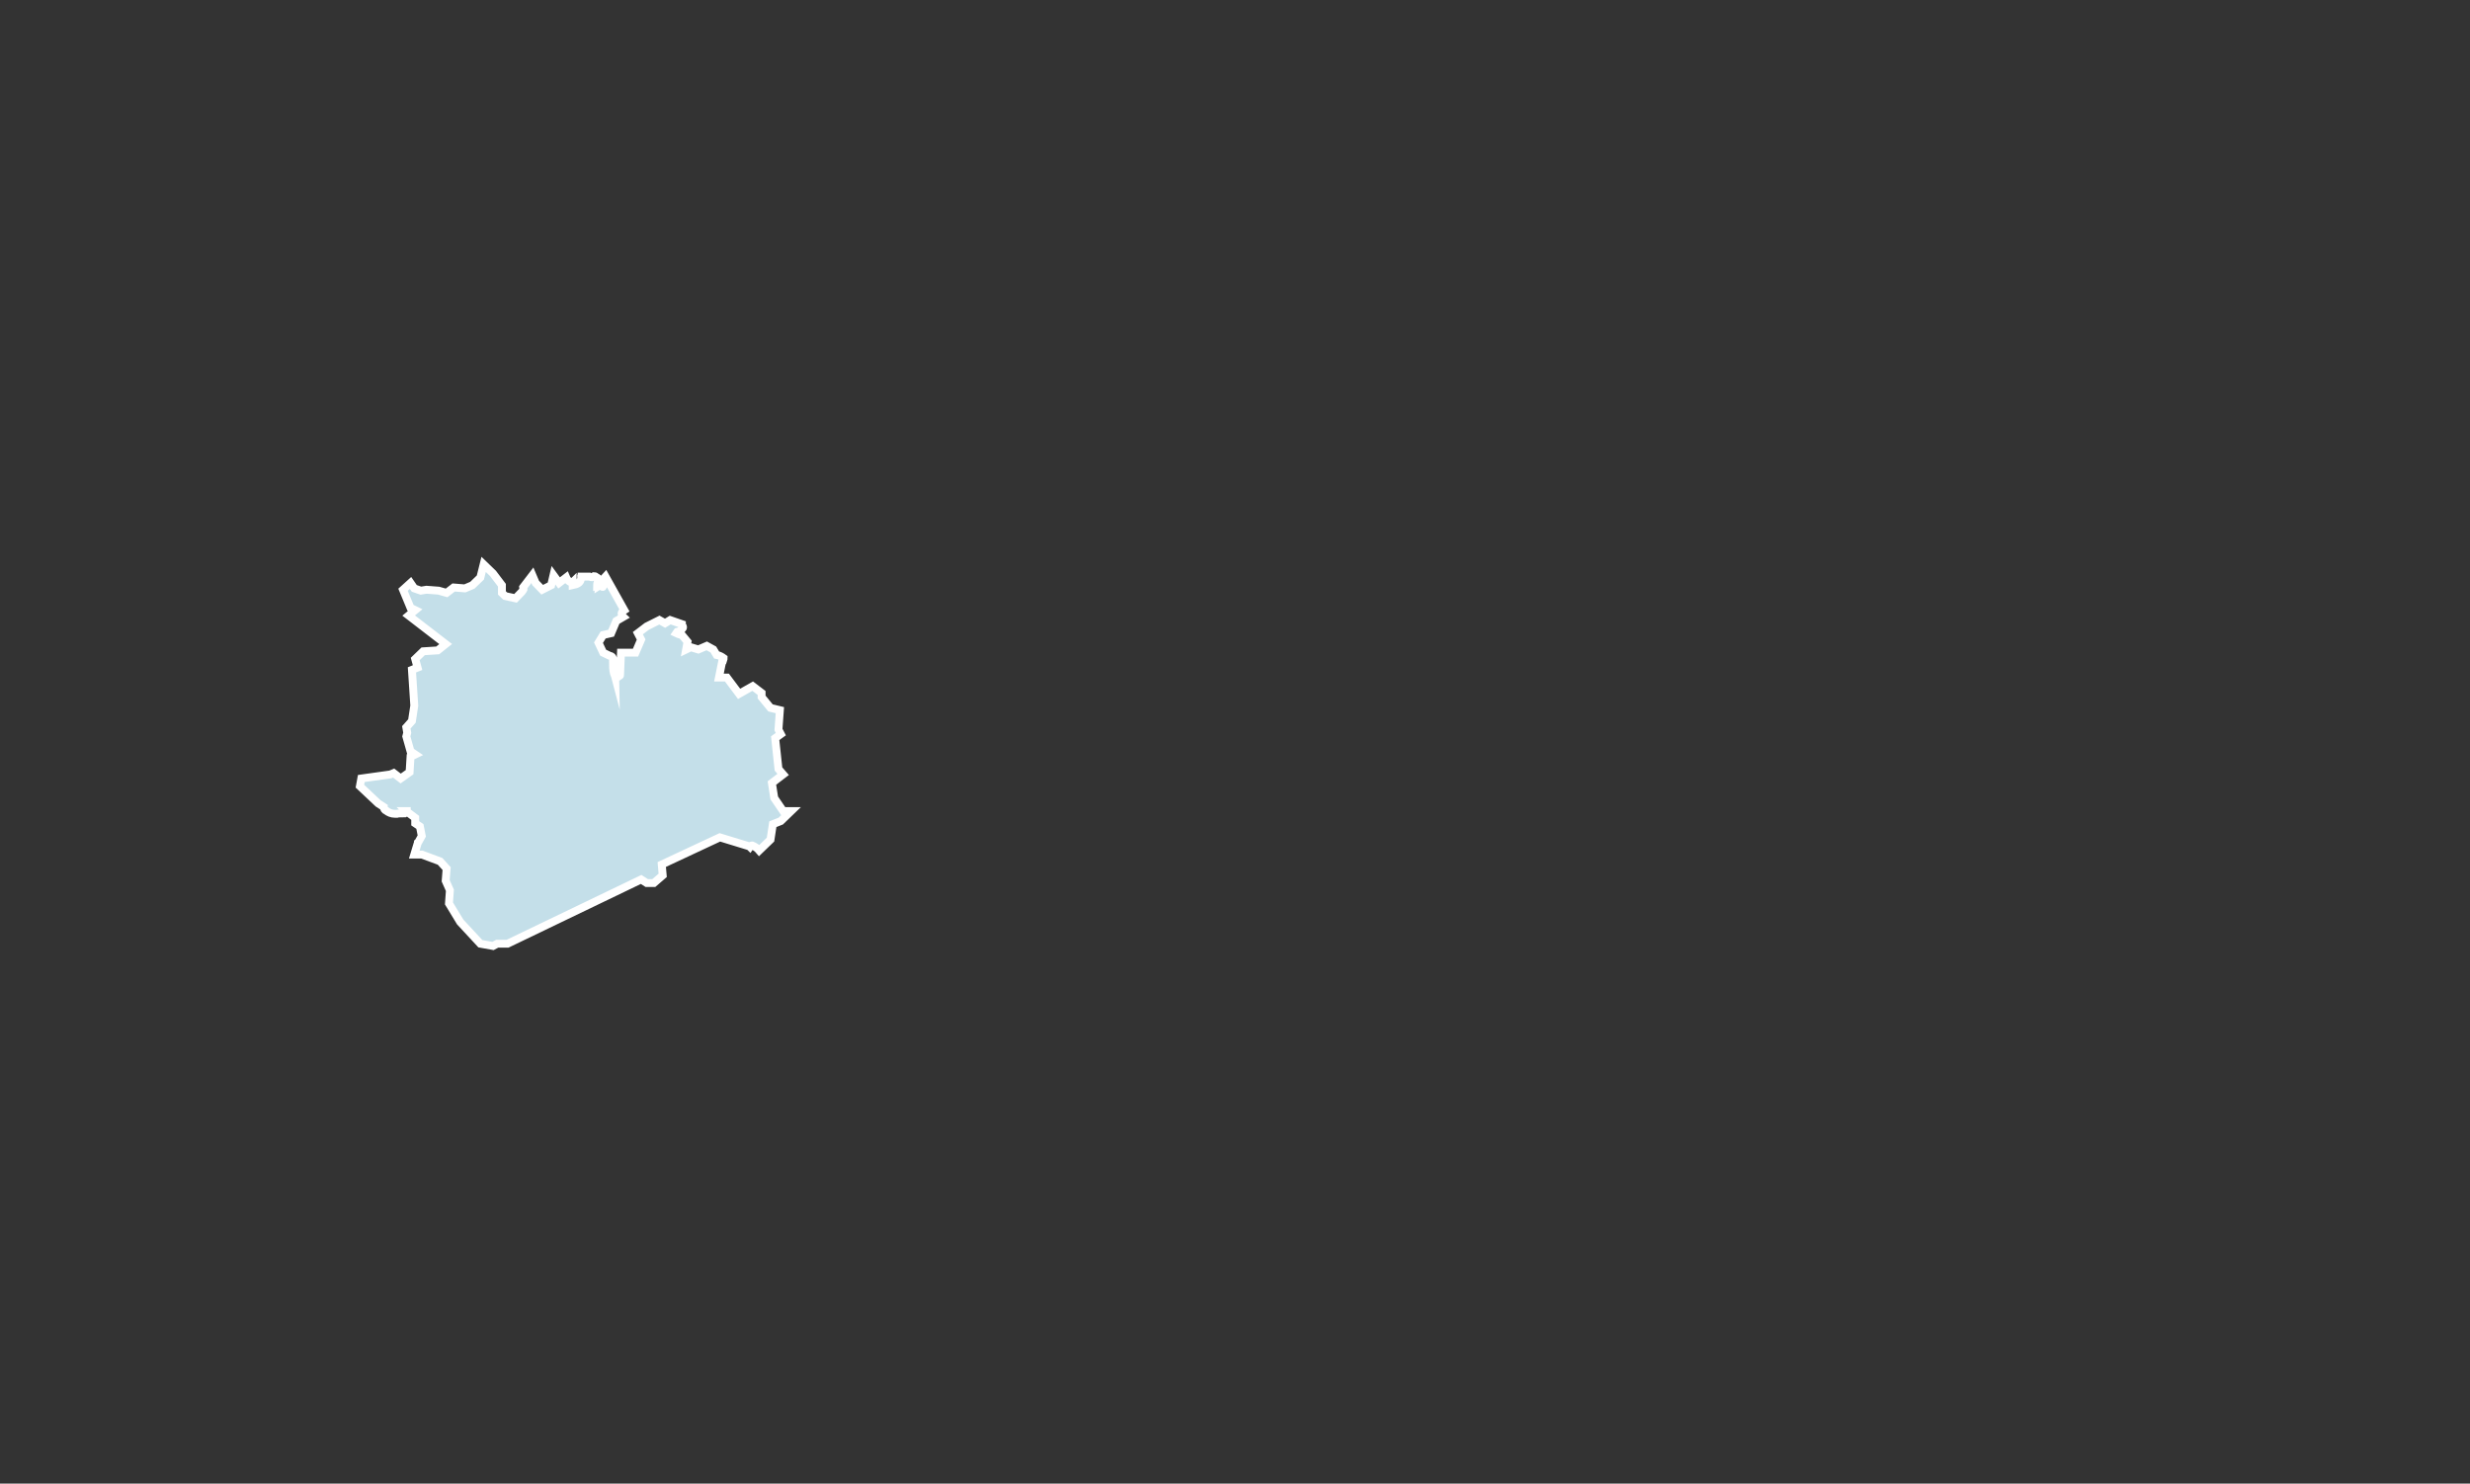 <svg width="313" height="188" viewBox="0 0 313 188" fill="none" xmlns="http://www.w3.org/2000/svg">
<rect x="0" y="0" width="313" height="188" fill="#333333" stroke="none"/>
<path d="M75.305 73.01C75.127 73.182 74.949 73.182 74.711 73.067H73.701C73.701 73.067 73.701 73.125 73.701 73.182C73.701 73.239 73.701 73.297 73.642 73.297C73.642 73.354 73.642 73.411 73.582 73.469C73.523 73.813 73.167 74.042 72.573 74.157C72.573 74.042 72.573 73.87 72.573 73.756C72.513 73.813 72.454 73.87 72.395 73.813C72.098 73.698 71.86 73.469 71.741 73.182L70.85 73.87L70.138 72.895L69.841 74.157L68.712 74.731L67.88 73.87L67.465 72.895L66.277 74.444C66.277 74.444 66.277 74.501 66.336 74.559C66.336 74.616 66.336 74.673 66.336 74.673C66.277 74.788 66.217 74.903 66.158 74.96L65.326 75.821L64.02 75.534L63.604 75.132V74.157L62.475 72.666L61.287 71.519L60.872 73.182L59.862 74.157L58.912 74.559L57.486 74.444L56.595 75.132L55.585 74.846L54.041 74.731L53.328 74.846L52.497 74.559L52.022 73.87L51.071 74.731L52.022 77.025L52.615 77.312L51.784 78L56.476 81.614L55.467 82.417L53.625 82.532L52.615 83.507L52.913 84.597L52.2 84.884L52.497 89.415L52.2 91.365L51.487 92.168L51.606 92.857L51.487 93.316L52.022 95.209L52.615 95.61L52.022 95.897L51.903 97.847L50.774 98.65L49.883 97.962L49.468 98.134L45.785 98.65L45.607 99.625L47.923 101.805L48.636 102.264C48.636 102.493 48.755 102.665 48.933 102.723C49.23 102.952 49.586 103.124 50.062 103.124C50.121 103.124 50.24 103.124 50.299 103.124C50.477 103.067 50.774 103.067 51.309 103.067C51.428 103.009 51.487 102.895 51.546 102.837L51.487 102.78C51.487 102.78 51.487 102.78 51.546 102.78C51.546 102.78 51.546 102.78 51.546 102.837L52.615 103.64V104.329L53.209 104.73L53.447 105.935C53.328 106.164 53.209 106.336 53.091 106.566C53.091 106.623 53.031 106.681 52.972 106.738C52.972 106.795 52.913 106.853 52.913 106.91L52.497 108.287H53.447L55.764 109.147L56.595 110.065L56.476 111.614L57.011 112.818L56.892 114.482L58.318 116.833L60.872 119.587L62.475 119.873L63.01 119.587H64.317L81.245 111.441L81.957 111.9H82.848L83.977 110.925L83.858 109.549L91.223 106.107L94.965 107.254L95.025 107.312C95.143 107.139 95.203 107.139 95.322 107.139C95.619 107.254 95.975 107.484 96.213 107.77L97.638 106.394L97.935 104.443L98.945 104.042L100.252 102.78H99.242L98.113 101.117L97.816 99.224L99.242 98.134L98.648 97.445L98.232 93.545L98.945 93.029L98.648 92.455L98.826 89.989L97.638 89.702L96.51 88.325V87.809L95.381 86.948L93.659 87.924L92.114 85.859H91.105L91.52 83.794C91.58 83.736 91.58 83.679 91.639 83.679C91.698 83.507 91.698 83.45 91.698 83.392C91.461 83.22 91.164 83.048 90.808 82.991L90.392 82.302L89.56 81.843L88.491 82.302L87.541 82.016L86.947 82.302L87.125 81.327L86.412 80.467C86.056 80.409 85.818 80.295 85.699 80.237L85.818 80.065C86.115 80.008 86.353 79.836 86.472 79.664C86.59 79.549 86.59 79.434 86.472 79.262C86.412 79.205 86.412 79.147 86.412 79.09L84.927 78.574L84.274 78.975L83.561 78.574L81.957 79.377L80.829 80.237L81.245 81.04L80.532 82.704H78.691L78.572 85.572C78.572 85.629 78.512 85.629 78.512 85.629C78.394 85.744 78.275 85.801 78.097 85.859C78.097 85.916 78.037 85.916 78.037 85.973C77.978 85.744 77.859 85.514 77.8 85.342C77.681 84.883 77.681 84.425 77.681 83.794C77.74 83.392 77.621 83.163 77.265 83.105L76.433 82.704L75.84 81.442L76.433 80.467L77.443 80.237L78.097 78.689L78.988 78.172C78.928 78.115 78.928 78.058 78.869 78C78.691 77.771 78.75 77.541 79.106 77.312L76.731 73.067L76.255 73.584C76.433 73.813 76.493 74.042 76.433 74.272C76.433 74.444 76.315 74.387 76.018 74.157L75.84 74.272V74.157L75.661 74.215C75.661 73.985 75.721 73.756 75.84 73.469C75.84 73.411 75.84 73.354 75.84 73.354C75.78 73.239 75.661 73.182 75.543 73.125C75.483 73.01 75.305 73.01 75.305 73.01Z" fill="#C4DFE9" stroke="white" stroke-miterlimit="10"/>
</svg>
